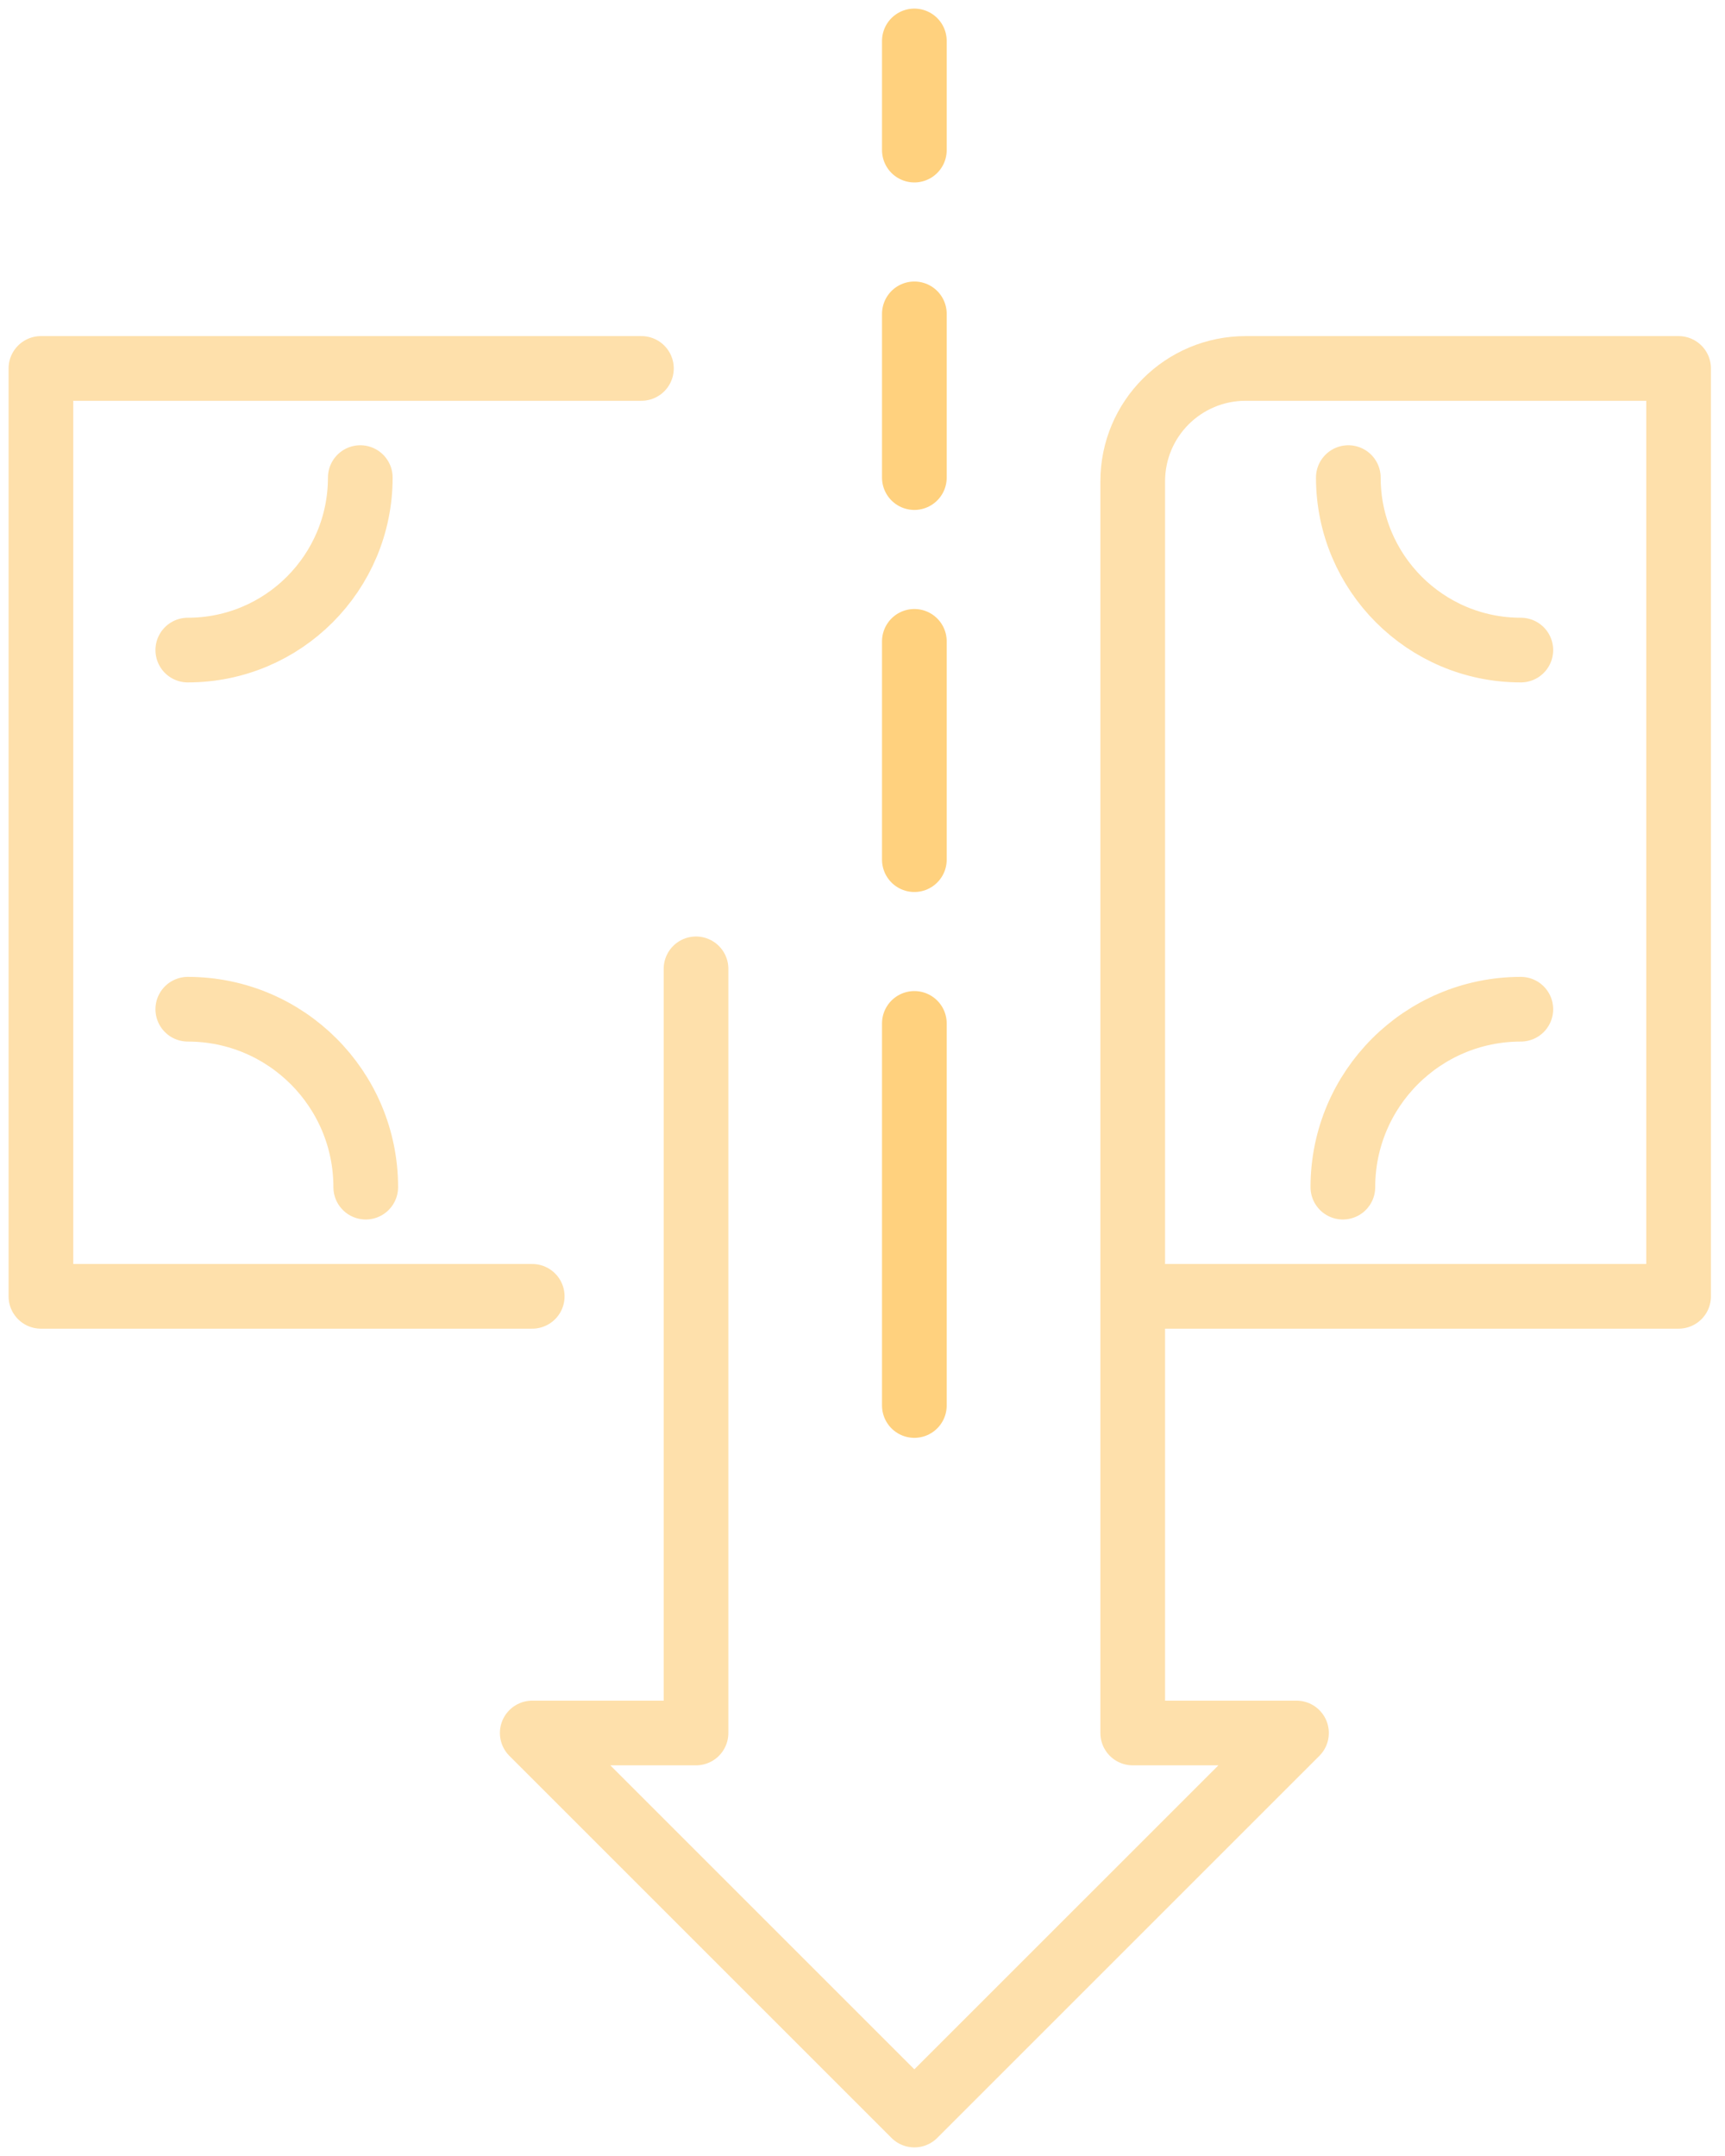 <svg width="80" height="100" viewBox="0 0 80 100" fill="none" xmlns="http://www.w3.org/2000/svg">
<g clip-path="url(#clip0_62_764)">
<path d="M24.683 60.127H1.898V17.089H29.747" stroke="#FEE0AB" stroke-width="3" stroke-linecap="round" stroke-linejoin="round"/>
<path d="M70.531 30.152C66.101 30.152 62.531 26.557 62.531 22.152" stroke="#FEE0AB" stroke-width="3" stroke-linecap="round" stroke-linejoin="round"/>
<path d="M8.709 46.81C13.266 46.81 16.962 50.506 16.962 55.063" stroke="#FEE0AB" stroke-width="3" stroke-linecap="round" stroke-linejoin="round"/>
<path d="M8.709 30.152C13.139 30.152 16.709 26.557 16.709 22.152" stroke="#FEE0AB" stroke-width="3" stroke-linecap="round" stroke-linejoin="round"/>
<path d="M70.531 46.81C65.975 46.81 62.278 50.506 62.278 55.063" stroke="#FEE0AB" stroke-width="3" stroke-linecap="round" stroke-linejoin="round"/>
<path d="M32.279 44.937V80.38H24.684L42.405 98.101L60.127 80.38H52.532V22.329C52.532 19.418 54.886 17.089 57.772 17.089H77.848V60.127H52.532" stroke="#FEE0AB" stroke-width="3" stroke-linecap="round" stroke-linejoin="round"/>
<path d="M42.405 65.19V47.468" stroke="#FFD17E" stroke-width="3" stroke-linecap="round" stroke-linejoin="round"/>
<path d="M42.405 39.873V29.747" stroke="#FFD17E" stroke-width="3" stroke-linecap="round" stroke-linejoin="round"/>
<path d="M42.405 22.152V14.557" stroke="#FFD17E" stroke-width="3" stroke-linecap="round" stroke-linejoin="round"/>
<path d="M42.405 6.962V1.899" stroke="#FFD17E" stroke-width="3" stroke-linecap="round" stroke-linejoin="round"/>
</g>
<defs>
<clipPath id="clip0_62_764">
<rect width="79.747" height="100" fill="white"/>
</clipPath>
</defs>
</svg>
